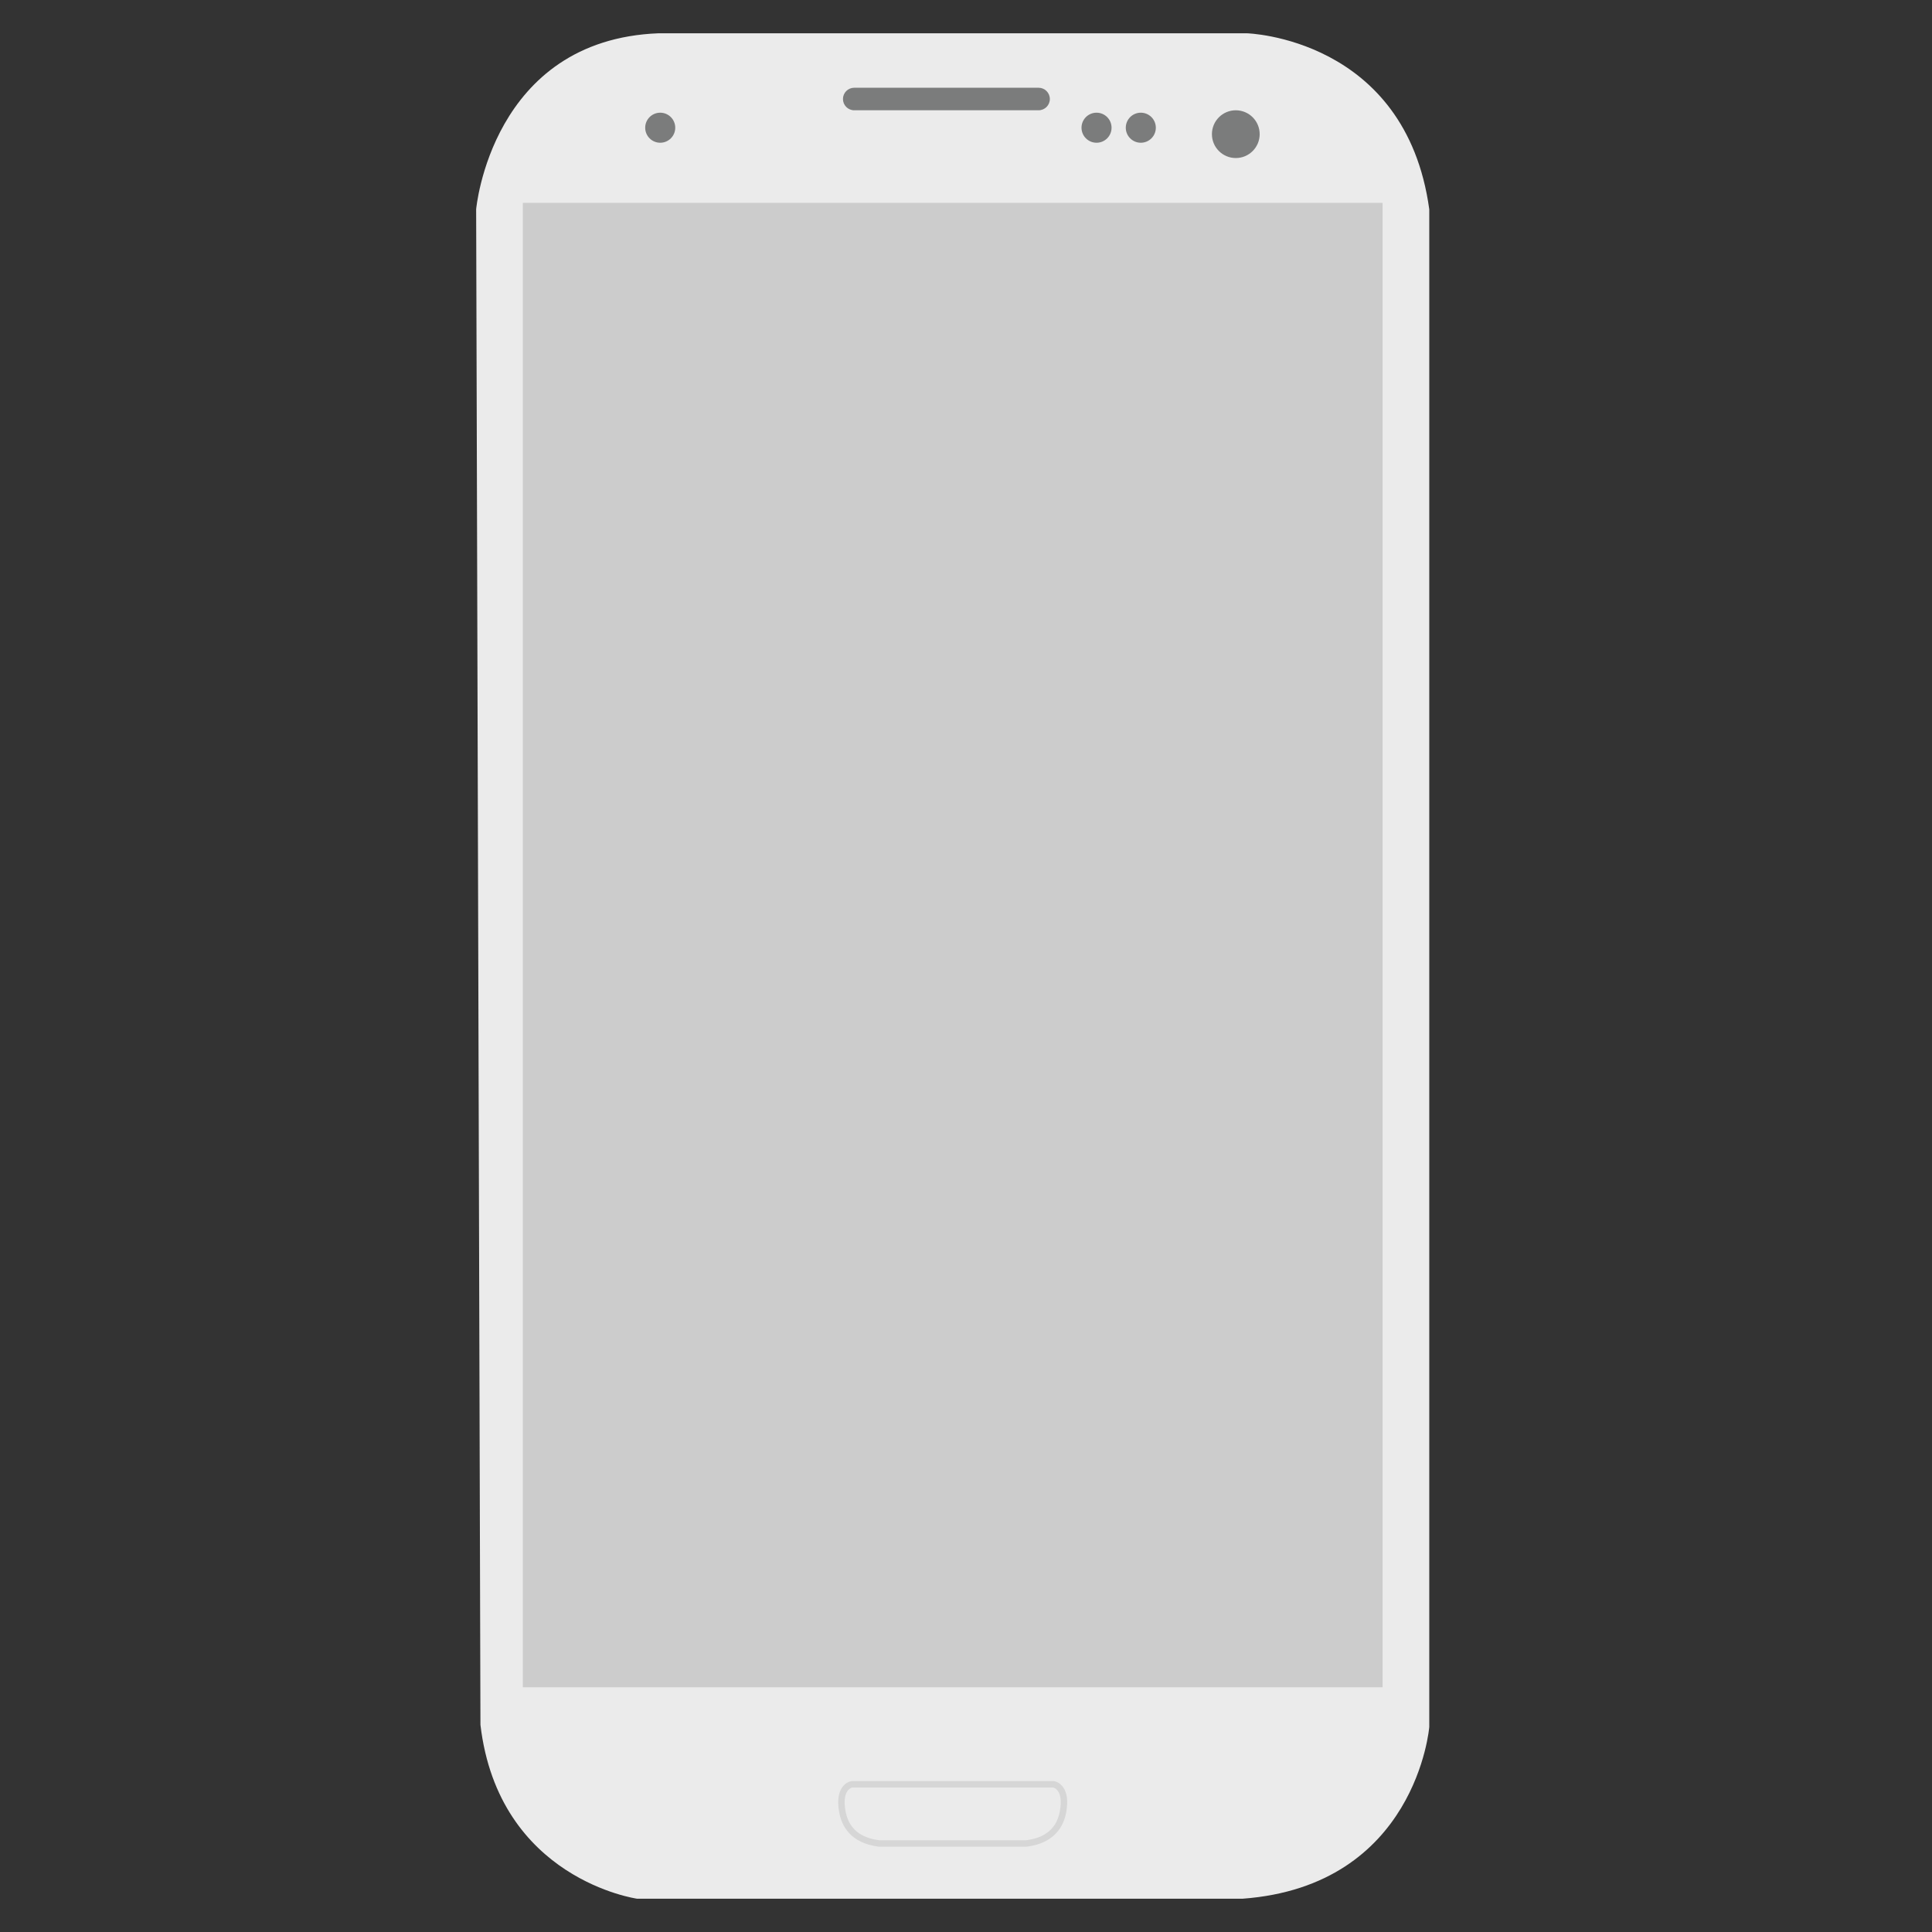 <svg width="300" height="300" xmlns="http://www.w3.org/2000/svg">

 <rect width="100%" height="100%" fill="#333333" stroke="none"/>

 <g>
  <title>background</title>
  <rect fill="none" id="canvas_background" height="402" width="582" y="-1" x="-1"/>
 </g>
 <g>
  <title>Layer 1</title>
  <path id="svg_1" fill="#EBEBEB" d="m193.603,5.167l-91.334,0c-26,1 -28.333,27.333 -28.333,27.333l0.667,235.333c2.834,24 24.333,27 24.333,27l94,0c27,-2 29,-26.666 29,-26.666l0,-235.667c-3.667,-26.667 -28.333,-27.333 -28.333,-27.333z"/>
  <rect id="svg_2" y="31.499" x="81.186" width="133.5" height="230.5" fill="#cccccc"/>
  <path id="svg_3" fill="#7B7C7C" d="m104.852,19.832c0,1.288 -1.045,2.333 -2.333,2.333l0,0c-1.288,0 -2.333,-1.045 -2.333,-2.333l0,0c0,-1.288 1.045,-2.333 2.333,-2.333l0,0c1.288,0 2.333,1.045 2.333,2.333l0,0z"/>
  <path id="svg_4" fill="#7B7C7C" d="m172.602,19.832c0,1.288 -1.044,2.333 -2.333,2.333l0,0c-1.289,0 -2.333,-1.045 -2.333,-2.333l0,0c0,-1.288 1.044,-2.333 2.333,-2.333l0,0c1.289,0 2.333,1.045 2.333,2.333l0,0z"/>
  <path id="svg_5" fill="#7B7C7C" d="m179.477,19.832c0,1.288 -1.044,2.333 -2.333,2.333l0,0c-1.289,0 -2.333,-1.045 -2.333,-2.333l0,0c0,-1.288 1.044,-2.333 2.333,-2.333l0,0c1.289,0 2.333,1.045 2.333,2.333l0,0z"/>
  <path id="svg_6" fill="#7B7C7C" d="m195.602,20.832c0,2.047 -1.659,3.708 -3.708,3.708l0,0c-2.049,0 -3.708,-1.661 -3.708,-3.708l0,0c0,-2.047 1.659,-3.708 3.708,-3.708l0,0c2.048,0 3.708,1.661 3.708,3.708l0,0z"/>
  <path id="svg_7" fill="#7B7C7C" d="m163.019,15.374c0,0.967 -0.783,1.75 -1.75,1.75l-28.625,0c-0.966,0 -1.75,-0.783 -1.75,-1.75l0,0c0,-0.967 0.784,-1.75 1.75,-1.75l28.625,0c0.966,0 1.75,0.783 1.75,1.75l0,0z"/>
  <path id="svg_8" fill="#D6D6D6" d="m165.086,277.523c-0.551,-0.774 -1.259,-0.921 -1.396,-0.942l-0.078,-0.013l-31.356,0l-0.077,0.013c-0.136,0.021 -0.845,0.168 -1.395,0.941c-0.622,0.875 -0.782,2.18 -0.478,3.878c0.381,2.124 1.745,4.775 6.076,5.341l0.064,0.009l22.974,0l0.064,-0.009c4.33,-0.565 5.694,-3.217 6.077,-5.341c0.307,-1.698 0.146,-3.003 -0.475,-3.877zm-0.507,3.701c-0.611,3.396 -3.221,4.265 -5.223,4.526l-11.421,0l-11.422,0c-2.002,-0.262 -4.612,-1.131 -5.222,-4.526c-0.609,-3.394 1.044,-3.655 1.044,-3.655l15.6,0l15.599,0c0,-0.001 1.654,0.261 1.045,3.655z"/>
 </g>
</svg>